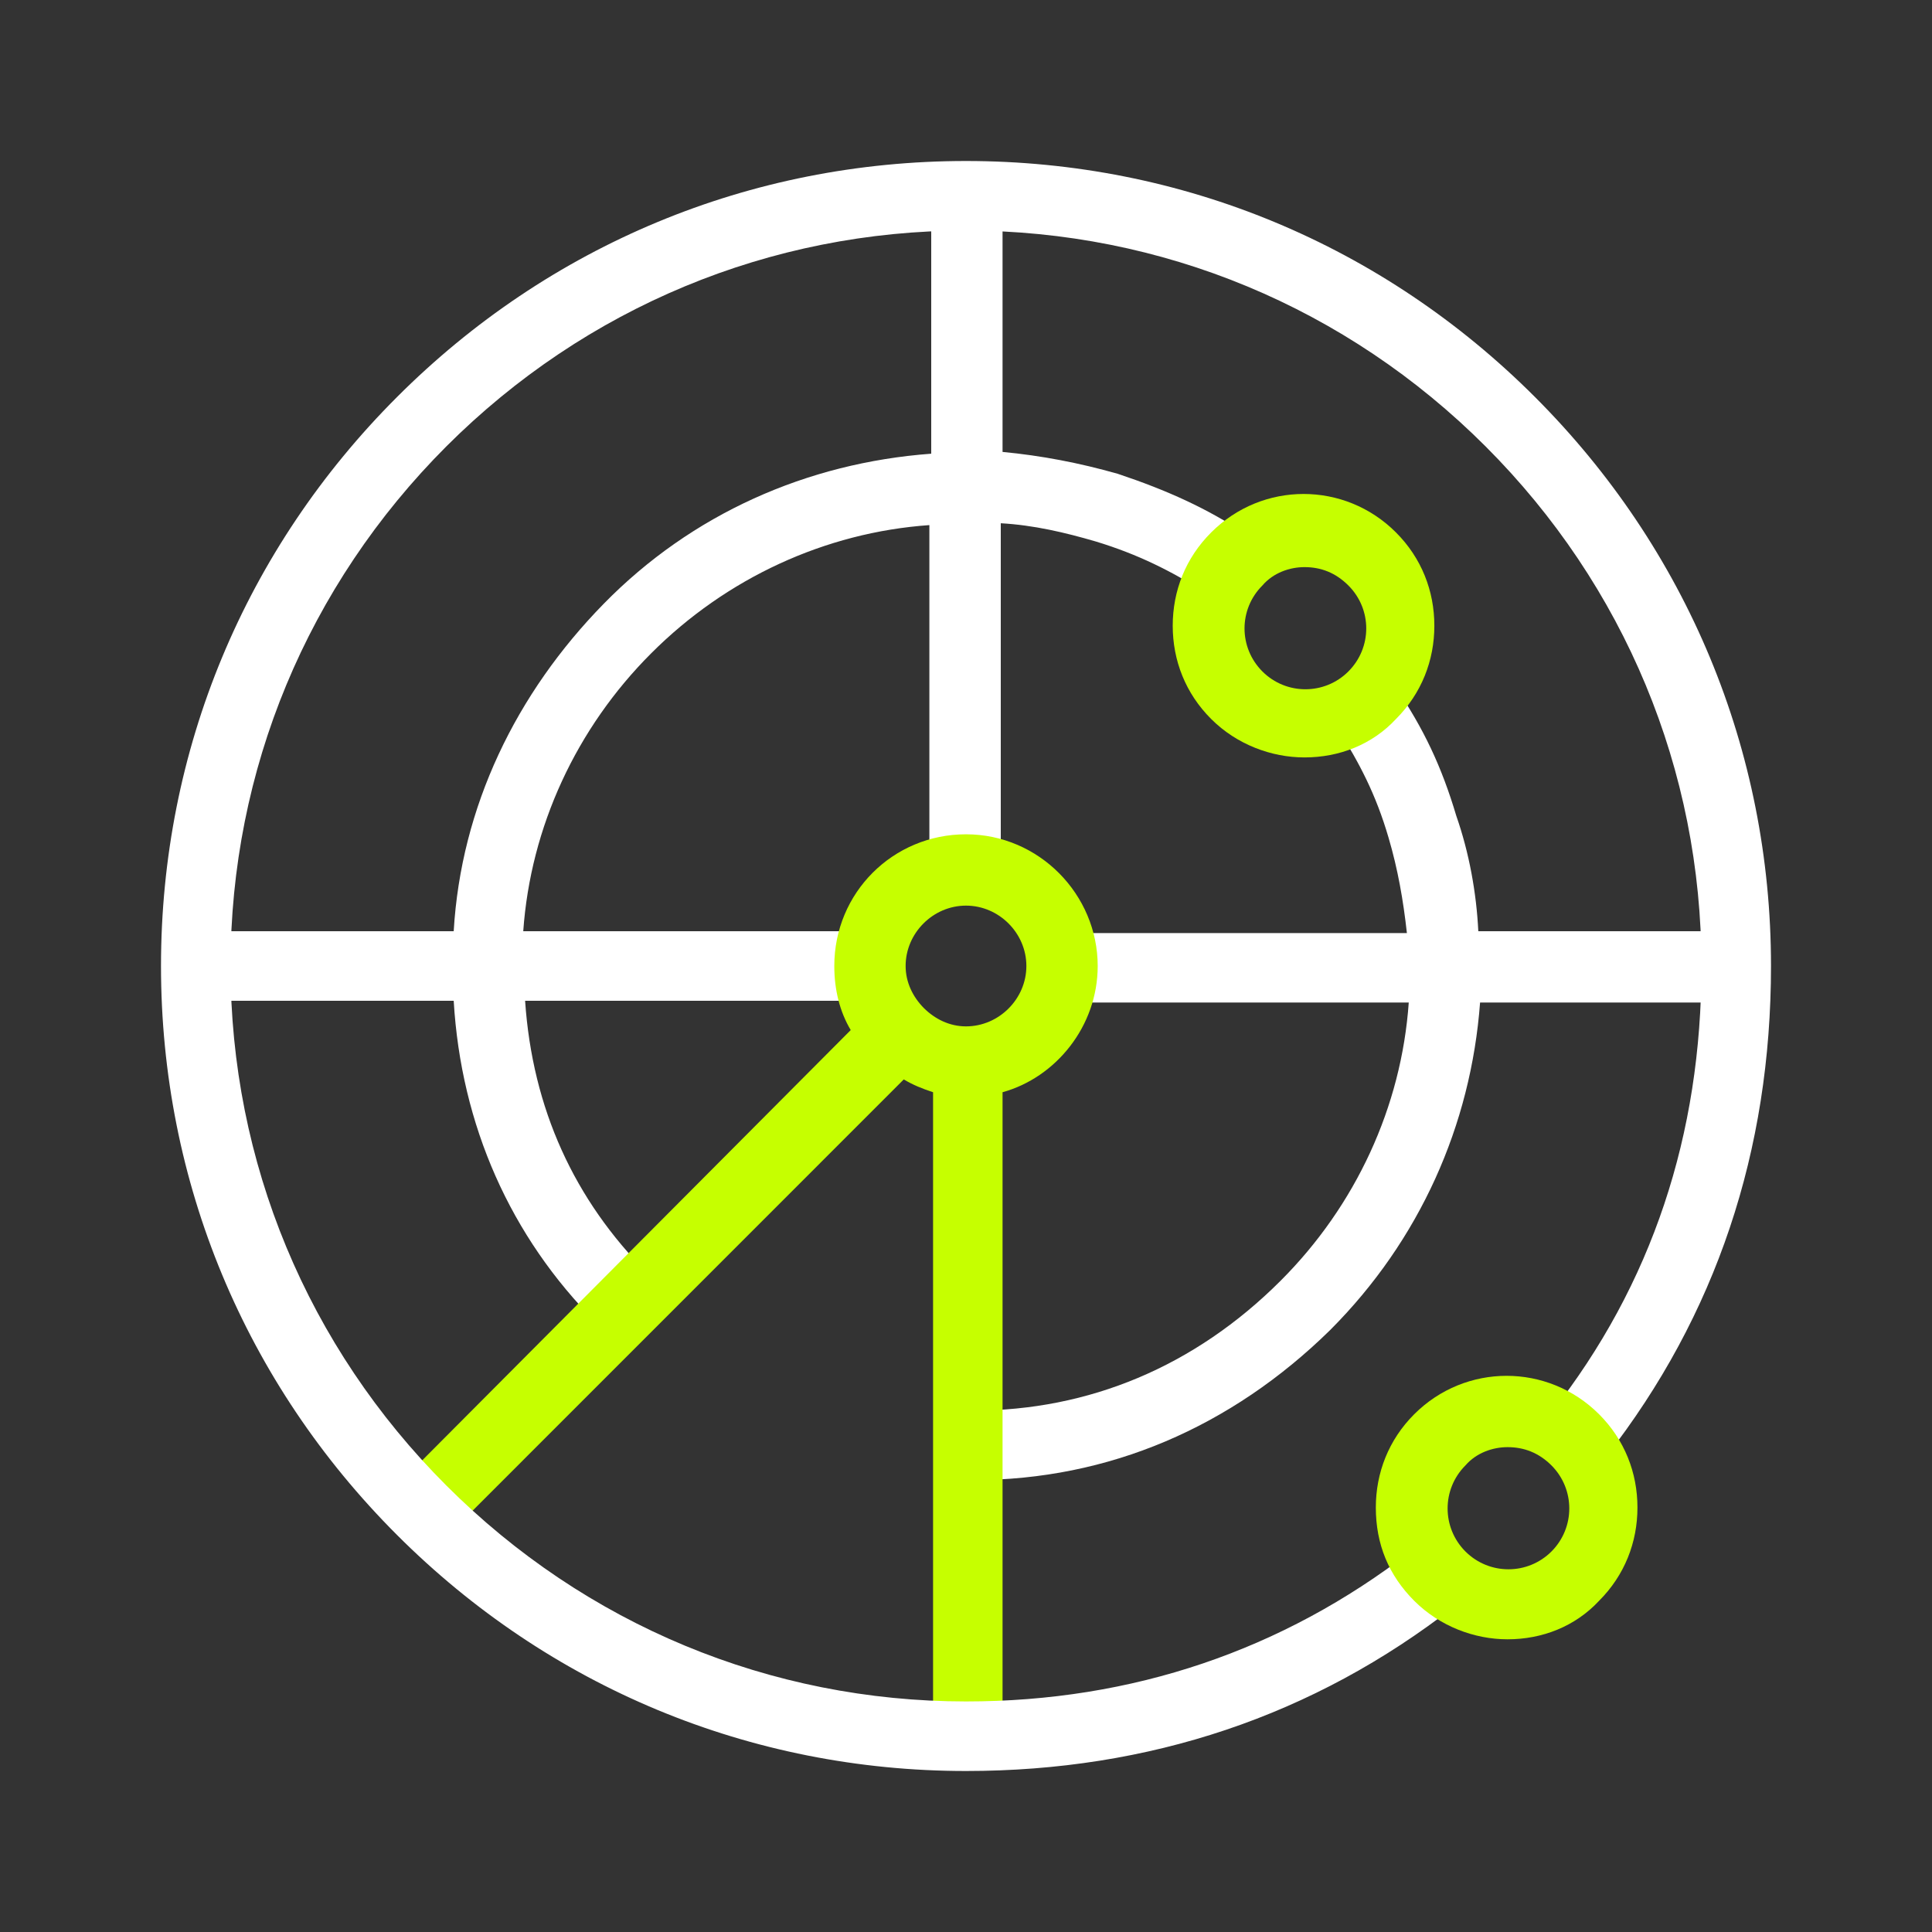 <svg width="24" height="24" viewBox="0 0 24 24" fill="none" xmlns="http://www.w3.org/2000/svg">
<rect x="0" y="0" width="24" height="24" fill="#333333" stroke="none"/>
<path d="M12 11.091C12.25 11.091 12.432 10.886 12.432 10.659V6.5C12.841 6.523 13.227 6.614 13.614 6.727C14.136 6.886 14.545 7.091 14.977 7.364C15.182 7.5 15.454 7.432 15.591 7.25C15.727 7.045 15.659 6.773 15.477 6.636C15 6.318 14.5 6.091 13.886 5.886C13.409 5.75 12.932 5.659 12.454 5.614V2.477C12.454 2.227 12.25 2.045 12.023 2.045C11.795 2.045 11.568 2.227 11.568 2.477V5.636C10.023 5.75 8.591 6.386 7.5 7.5C6.409 8.614 5.727 10.023 5.636 11.568H2.477C2.227 11.568 2.045 11.773 2.045 12C2.045 12.25 2.25 12.432 2.477 12.432H5.636C5.727 13.977 6.341 15.364 7.409 16.432C7.5 16.523 7.614 16.568 7.727 16.568C7.841 16.568 7.955 16.523 8.045 16.432C8.227 16.25 8.227 15.977 8.045 15.818C7.136 14.909 6.614 13.773 6.523 12.432H10.682C10.932 12.432 11.114 12.227 11.114 12C11.114 11.75 10.909 11.568 10.682 11.568H6.5C6.591 10.273 7.159 9.045 8.091 8.114C9.023 7.182 10.25 6.614 11.545 6.523V10.682C11.568 10.909 11.75 11.091 12 11.091Z" fill="white"/>
<path d="M21.523 11.568H18.364C18.341 11.091 18.25 10.591 18.091 10.136C17.909 9.523 17.682 9.045 17.341 8.545C17.204 8.341 16.932 8.295 16.727 8.432C16.523 8.568 16.477 8.841 16.614 9.045C16.886 9.477 17.091 9.864 17.25 10.409C17.364 10.796 17.432 11.182 17.477 11.591H13.341C13.091 11.591 12.909 11.796 12.909 12.023C12.909 12.273 13.114 12.454 13.341 12.454H17.5C17.409 13.75 16.841 14.977 15.909 15.909C14.841 16.977 13.523 17.523 12.091 17.523C11.841 17.523 11.659 17.727 11.659 17.954C11.659 18.182 11.864 18.386 12.091 18.386C13.773 18.386 15.296 17.727 16.523 16.523C17.636 15.409 18.273 13.977 18.386 12.454H21.546C21.796 12.454 21.977 12.25 21.977 12.023C21.954 11.75 21.773 11.568 21.523 11.568Z" fill="white"/>
<path d="M16.205 9.409C15.796 9.409 15.364 9.25 15.046 8.932C14.727 8.614 14.568 8.205 14.568 7.773C14.568 7.341 14.727 6.932 15.046 6.614C15.682 5.977 16.705 5.977 17.341 6.614C17.659 6.932 17.818 7.341 17.818 7.773C17.818 8.205 17.659 8.614 17.341 8.932C17.046 9.25 16.636 9.409 16.205 9.409ZM16.205 7.045C16.023 7.045 15.818 7.114 15.682 7.273C15.386 7.568 15.386 8.045 15.682 8.341C15.977 8.636 16.455 8.636 16.75 8.341C17.046 8.045 17.046 7.568 16.75 7.273C16.591 7.114 16.409 7.045 16.205 7.045Z" fill="#C6FF00"/>
<path d="M13.636 12C13.636 11.114 12.909 10.364 12 10.364C11.091 10.364 10.364 11.091 10.364 12C10.364 12.296 10.432 12.568 10.568 12.796L4.955 18.432C4.773 18.614 4.773 18.886 4.955 19.046C5.045 19.136 5.159 19.182 5.273 19.182C5.386 19.182 5.5 19.136 5.591 19.046L11.227 13.409C11.341 13.477 11.454 13.523 11.591 13.568V21.523C11.591 21.773 11.795 21.954 12.023 21.954C12.25 21.954 12.454 21.75 12.454 21.523V13.568C13.114 13.386 13.636 12.75 13.636 12ZM12 12.75C11.795 12.75 11.614 12.659 11.477 12.523C11.341 12.386 11.25 12.204 11.25 12C11.25 11.591 11.591 11.25 12 11.25C12.409 11.25 12.75 11.591 12.75 12C12.75 12.409 12.409 12.75 12 12.75Z" fill="#C6FF00"/>
<path d="M12 22C9.318 22 6.818 20.954 4.932 19.068C3.045 17.182 2 14.682 2 12C2 9.318 3.045 6.818 4.932 4.932C6.818 3.045 9.318 2 12 2C14.682 2 17.182 3.045 19.068 4.932C20.954 6.818 22 9.318 22 12C22 14.296 21.318 16.341 19.954 18.091C19.796 18.273 19.523 18.318 19.341 18.159C19.159 18 19.114 17.727 19.273 17.546C20.523 15.954 21.136 14.091 21.136 12C21.136 9.568 20.182 7.273 18.454 5.545C16.727 3.818 14.432 2.864 12 2.864C9.568 2.864 7.273 3.818 5.545 5.545C3.818 7.273 2.864 9.568 2.864 12C2.864 14.432 3.818 16.727 5.545 18.454C7.273 20.182 9.568 21.136 12 21.136C14.068 21.136 15.932 20.5 17.523 19.273C17.704 19.114 17.977 19.159 18.136 19.341C18.296 19.523 18.25 19.796 18.068 19.954C16.318 21.318 14.273 22 12 22Z" fill="white"/>
<path d="M18.727 20.364C18.318 20.364 17.886 20.204 17.568 19.886C17.25 19.568 17.091 19.182 17.091 18.727C17.091 18.296 17.25 17.886 17.568 17.568C18.204 16.932 19.227 16.932 19.864 17.568C20.182 17.886 20.341 18.296 20.341 18.727C20.341 19.159 20.182 19.568 19.864 19.886C19.568 20.204 19.159 20.364 18.727 20.364ZM18.727 17.977C18.545 17.977 18.341 18.046 18.204 18.204C17.909 18.5 17.909 18.977 18.204 19.273C18.5 19.568 18.977 19.568 19.273 19.273C19.568 18.977 19.568 18.5 19.273 18.204C19.114 18.046 18.932 17.977 18.727 17.977Z" fill="#C6FF00"/>
</svg>

